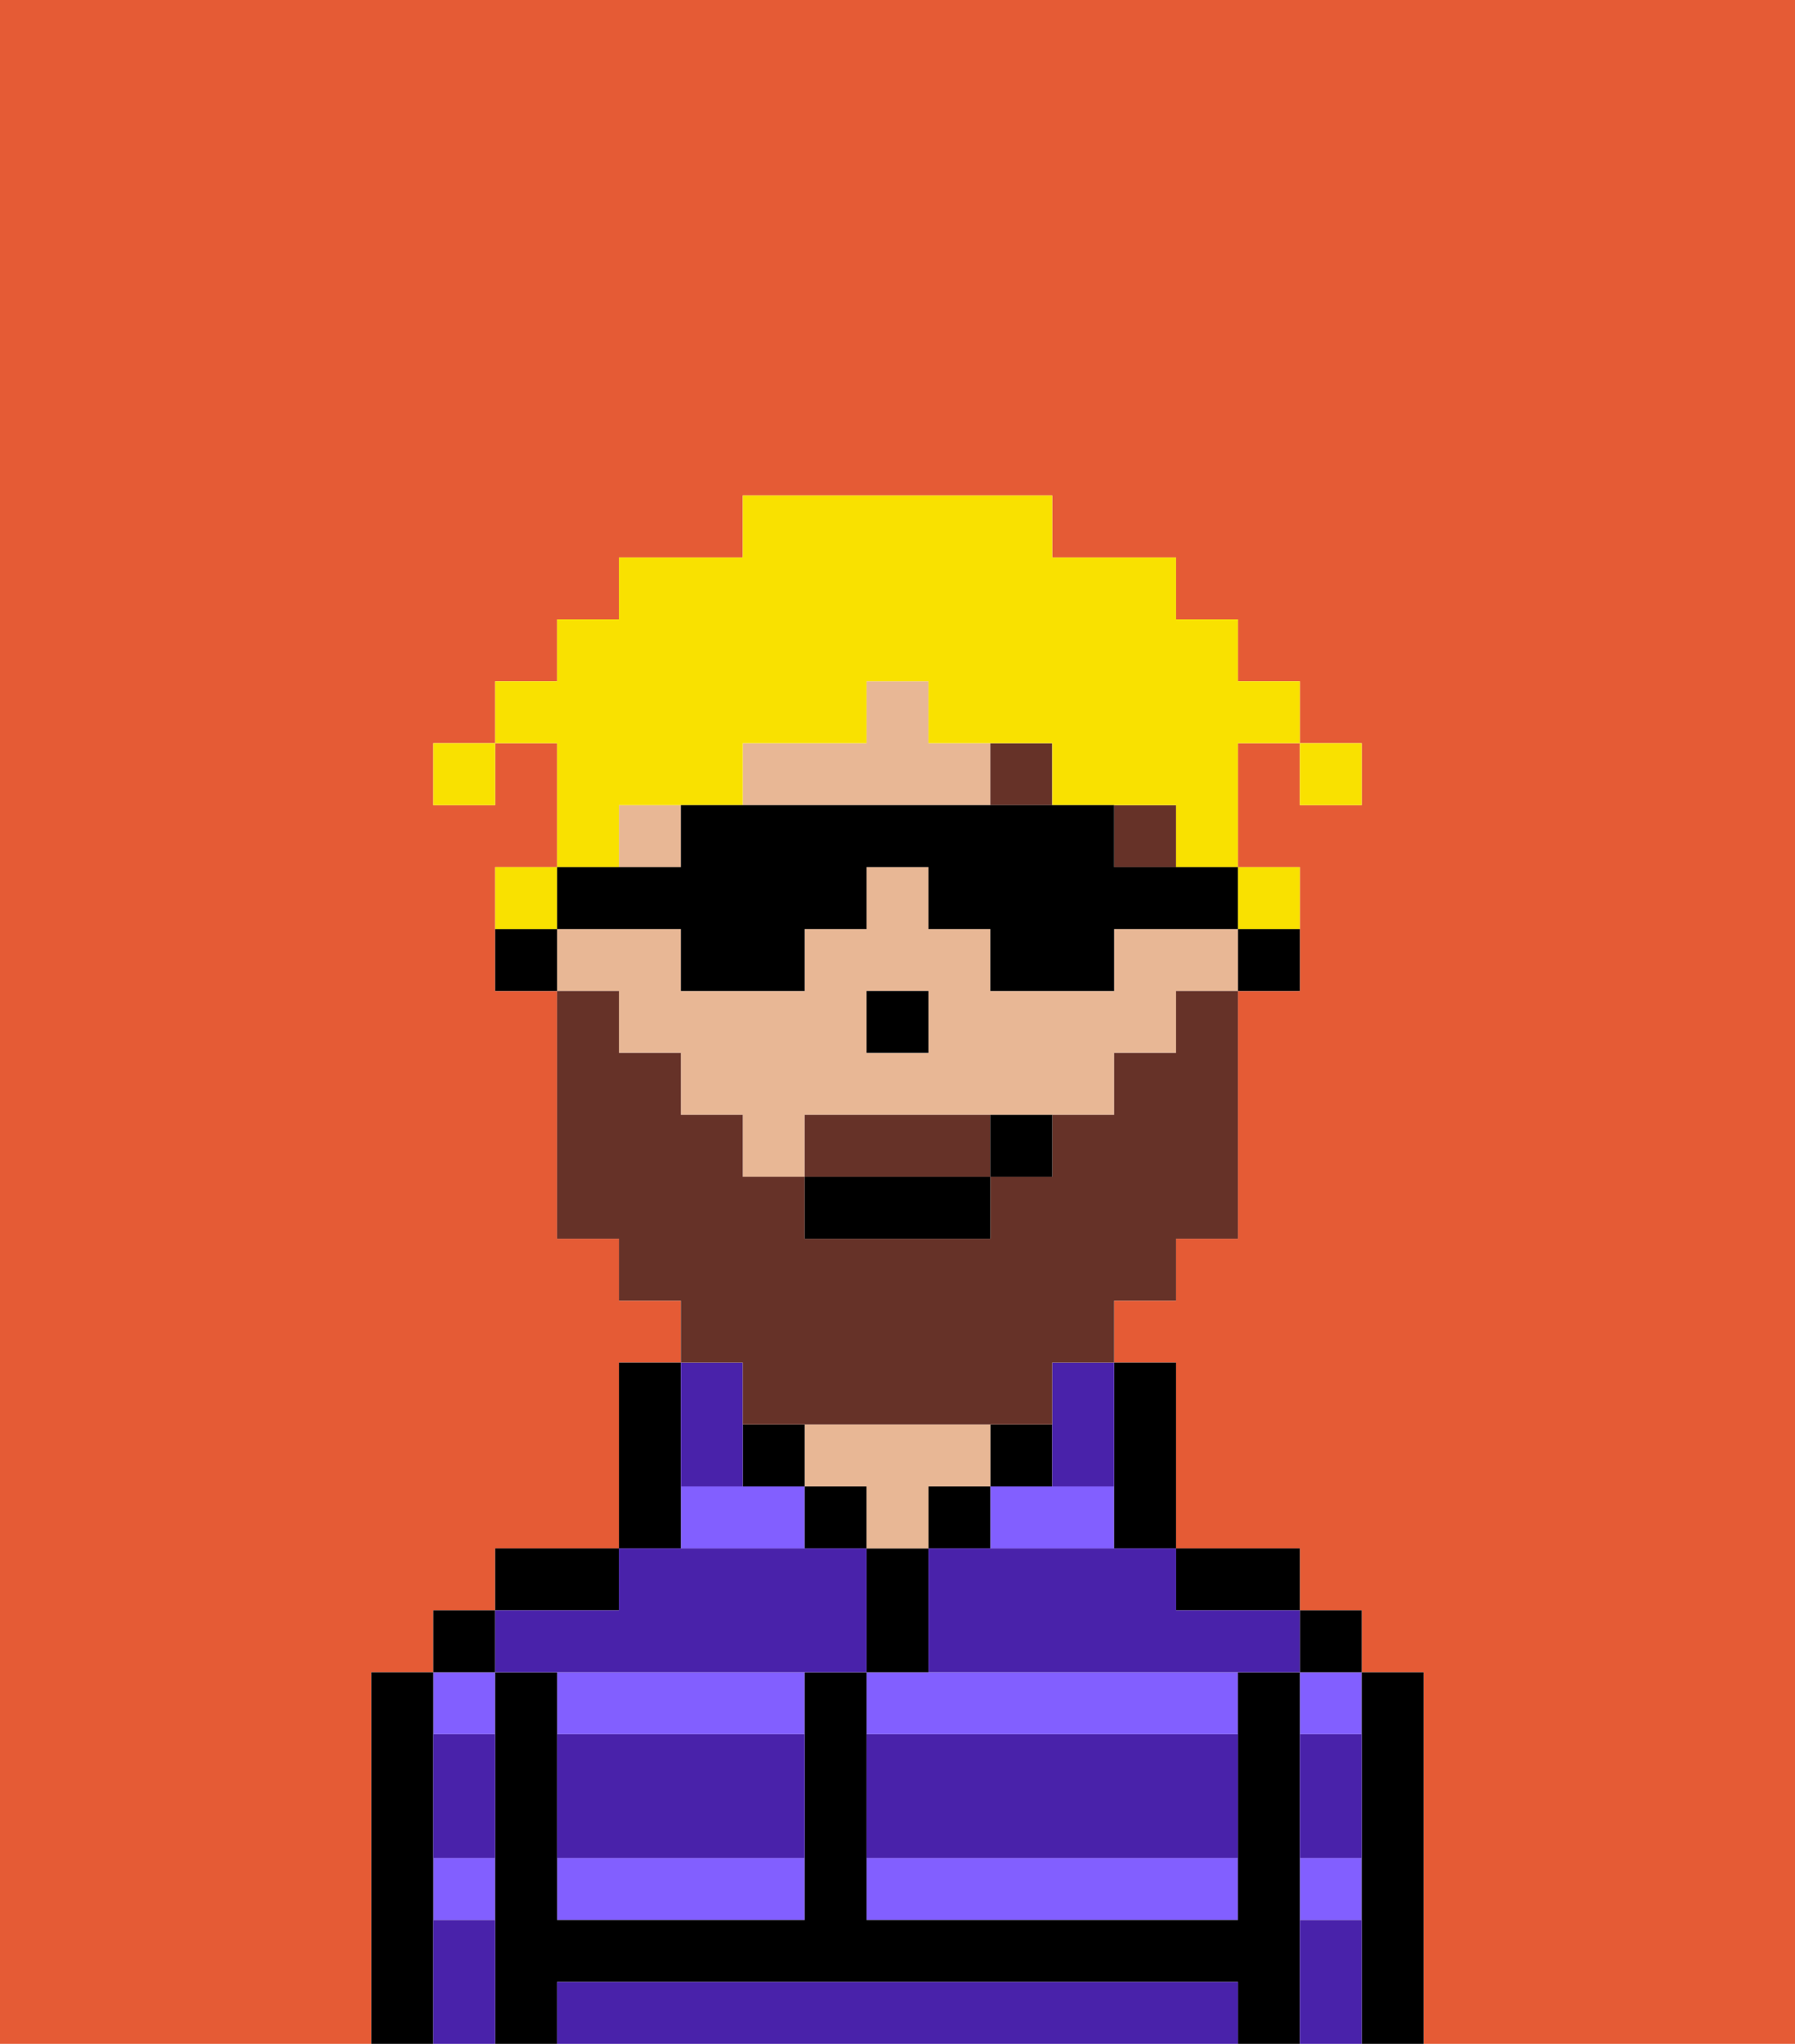 <svg xmlns="http://www.w3.org/2000/svg" viewBox="0 0 29 33"><defs><style>polygon,rect,path{shape-rendering:crispedges;}.va60-1{fill:#e55b35;}.va60-2{fill:#825fff;}.va60-3{fill:#000000;}.va60-4{fill:#e8b795;}.va60-5{fill:#4922aa;}.va60-6{fill:#663228;}.va60-7{fill:#663228;}.va60-8{fill:#f9e100;}</style></defs><rect class="va60-1" x="14" y="16" width="1"/><rect class="va60-1" x="9" y="16" width="1"/><path class="va60-1" d="M0,0V33H6V27H7V26H8V25h2V22h1V21H10V20H9V16H8V14H9V12H8V11H9V10h1V9h2V8h5V9h2v1h1v1h1v1H20v4H19v1h0V16h1V14h1v2H20v4H19v1H18v1h1v3h2v1h1v1h1v6h6V0ZM8,13H7V12H8Zm14,0H21V12h1Z"/><path class="va60-2" d="M16,25h2V24H16Z"/><path class="va60-2" d="M14,31h6V30H14Z"/><path class="va60-2" d="M14,27v1h6V27H14Z"/><rect class="va60-2" x="21" y="27" width="1" height="1"/><rect class="va60-2" x="21" y="30" width="1" height="1"/><rect class="va60-2" x="7" y="27" width="1" height="1"/><rect class="va60-2" x="7" y="30" width="1" height="1"/><polygon class="va60-2" points="12 24 11 24 11 25 13 25 13 24 12 24"/><path class="va60-2" d="M9,31h4V30H9Z"/><path class="va60-2" d="M9,28h4V27H9Z"/><path class="va60-3" d="M23,27H22v6h1V27Z"/><rect class="va60-3" x="21" y="26" width="1" height="1"/><path class="va60-3" d="M21,30V27H20v4H14V27H13v4H9V27H8v6H9V32H20v1h1V30Z"/><path class="va60-3" d="M20,26h1V25H19v1Z"/><path class="va60-3" d="M18,25h1V22H18v3Z"/><path class="va60-3" d="M17,24V23H16v1Z"/><rect class="va60-3" x="15" y="24" width="1" height="1"/><path class="va60-3" d="M15,26V25H14v2h1Z"/><rect class="va60-3" x="13" y="24" width="1" height="1"/><path class="va60-4" d="M15,24h1V23H13v1h1v1h1Z"/><rect class="va60-3" x="12" y="23" width="1" height="1"/><path class="va60-3" d="M11,24V22H10v3h1Z"/><path class="va60-3" d="M10,25H8v1h2Z"/><rect class="va60-3" x="7" y="26" width="1" height="1"/><path class="va60-3" d="M7,30V27H6v6H7V30Z"/><path class="va60-3" d="M21,15H20v1h1Z"/><path class="va60-4" d="M18,16H16V15H15V14H14v1H13v1H11V15H9v1h1v1h1v1h1v1h1V18h5V17h1V16h1V15H18Zm-3,0v1H14V16h1Z"/><rect class="va60-4" x="10" y="13" width="1" height="1"/><path class="va60-4" d="M17,12H15V11H14v1H12v1h4V12Z"/><rect class="va60-4" x="18" y="13" width="1"/><path class="va60-3" d="M9,15H8v1H9Z"/><polygon class="va60-3" points="14 17 14 17 15 17 15 16 14 16 14 17"/><path class="va60-5" d="M19,32H9v1H20V32Z"/><path class="va60-5" d="M14,29v1h6V28H14Z"/><path class="va60-5" d="M9,29v1h4V28H9Z"/><path class="va60-5" d="M9,27h5V25H10v1H8v1Z"/><path class="va60-5" d="M16,25H15v2h6V26H19V25H16Z"/><path class="va60-5" d="M7,29v1H8V28H7Z"/><path class="va60-5" d="M7,31v2H8V31Z"/><path class="va60-5" d="M21,31v2h1V31Z"/><path class="va60-5" d="M21,29v1h1V28H21Z"/><path class="va60-5" d="M12,24V22H11v2Z"/><path class="va60-5" d="M17,23v1h1V22H17Z"/><rect class="va60-6" x="18" y="13" width="1" height="1"/><rect class="va60-6" x="16" y="12" width="1" height="1"/><rect class="va60-6" x="10" y="13" width="1"/><path class="va60-7" d="M15,18H13v1h3V18Z"/><path class="va60-7" d="M12,23h5V22h1V21h1V20h1V16H19v1H18v1H17v1H16v1H13V19H12V18H11V17H10V16H9v4h1v1h1v1h1Z"/><rect class="va60-3" x="13" y="19" width="3" height="1"/><path class="va60-3" d="M16,19h1V18H16Z"/><rect class="va60-8" x="21" y="12" width="1" height="1"/><path class="va60-8" d="M10,13h2V12h2V11h1v1h2v1h2v1h1V12h1V11H20V10H19V9H17V8H12V9H10v1H9v1H8v1H9v2h1Z"/><path class="va60-8" d="M21,14H20v1h1Z"/><path class="va60-8" d="M9,15V14H8v1Z"/><rect class="va60-8" x="7" y="12" width="1" height="1"/><path class="va60-3" d="M10,15h1v1h2V15h1V14h1v1h1v1h2V15h2V14H18V13H11v1H9v1Z"/></svg>
